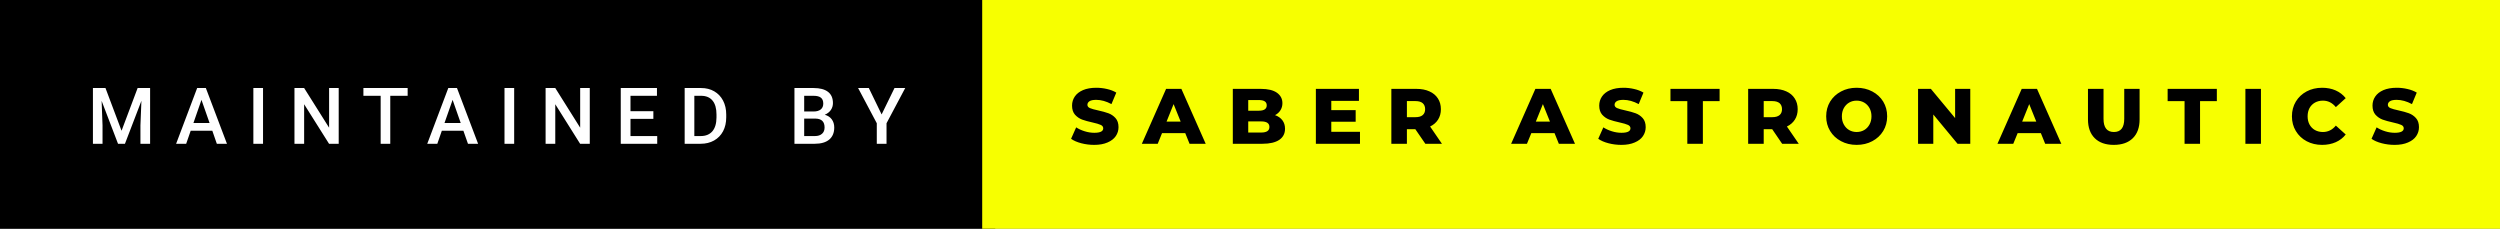 <svg xmlns="http://www.w3.org/2000/svg" width="382.56" height="35" viewBox="0 0 382.56 35"><rect x="0" y="0" width="382.56" height="35" fill="#808080" stroke="none"/><rect class="svg__rect" x="0" y="0" width="152.3" height="35" fill="#000000"/><rect class="svg__rect" x="150.3" y="0" width="232.26" height="35" fill="#F7FF00"/><path class="svg__text" d="M15.69 22L14.22 22L14.22 13.47L16.14 13.47L18.60 20.01L21.06 13.47L22.97 13.47L22.97 22L21.49 22L21.49 19.19L21.64 15.43L19.12 22L18.06 22L15.55 15.43L15.69 19.19L15.69 22ZM28.49 22L26.95 22L30.17 13.47L31.50 13.47L34.73 22L33.18 22L32.49 20.01L29.18 20.01L28.49 22ZM30.83 15.28L29.60 18.82L32.07 18.82L30.83 15.28ZM40.25 22L38.77 22L38.77 13.47L40.25 13.47L40.25 22ZM46.54 22L45.06 22L45.06 13.47L46.54 13.47L50.36 19.54L50.36 13.47L51.83 13.47L51.83 22L50.35 22L46.54 15.95L46.54 22ZM58.25 14.66L55.61 14.66L55.61 13.47L62.38 13.47L62.38 14.66L59.72 14.66L59.72 22L58.25 22L58.25 14.66ZM66.92 22L65.38 22L68.60 13.47L69.93 13.47L73.16 22L71.61 22L70.91 20.01L67.61 20.01L66.92 22ZM69.26 15.28L68.02 18.82L70.50 18.82L69.26 15.28ZM78.68 22L77.20 22L77.20 13.47L78.68 13.47L78.68 22ZM84.97 22L83.49 22L83.49 13.47L84.97 13.47L88.78 19.54L88.78 13.47L90.25 13.47L90.25 22L88.77 22L84.97 15.95L84.97 22ZM100.57 22L94.99 22L94.99 13.47L100.53 13.47L100.53 14.66L96.48 14.66L96.48 17.02L99.98 17.02L99.98 18.19L96.48 18.19L96.48 20.82L100.57 20.82L100.57 22ZM107.22 22L104.77 22L104.77 13.47L107.29 13.47Q108.42 13.47 109.29 13.97Q110.17 14.48 110.65 15.40Q111.13 16.33 111.13 17.52L111.13 17.52L111.13 17.95Q111.13 19.16 110.65 20.08Q110.16 21.00 109.27 21.50Q108.38 22 107.22 22L107.22 22ZM106.25 14.66L106.25 20.82L107.22 20.82Q108.38 20.82 109.01 20.09Q109.63 19.36 109.64 17.99L109.64 17.99L109.64 17.52Q109.64 16.13 109.04 15.40Q108.44 14.66 107.29 14.66L107.29 14.66L106.25 14.66ZM124.68 22L121.57 22L121.57 13.47L124.50 13.47Q125.94 13.47 126.70 14.05Q127.46 14.63 127.46 15.78L127.46 15.78Q127.46 16.36 127.14 16.83Q126.82 17.30 126.21 17.56L126.21 17.56Q126.90 17.75 127.28 18.26Q127.66 18.78 127.66 19.51L127.66 19.51Q127.66 20.71 126.89 21.36Q126.12 22 124.68 22L124.68 22ZM123.06 18.15L123.06 20.82L124.70 20.82Q125.40 20.82 125.79 20.47Q126.18 20.13 126.18 19.51L126.18 19.51Q126.18 18.18 124.82 18.15L124.82 18.15L123.06 18.15ZM123.06 14.66L123.06 17.06L124.51 17.06Q125.20 17.06 125.59 16.75Q125.98 16.43 125.98 15.86L125.98 15.86Q125.98 15.23 125.62 14.95Q125.26 14.66 124.50 14.66L124.50 14.66L123.06 14.66ZM134.17 18.86L131.31 13.47L132.95 13.47L134.91 17.51L136.88 13.47L138.52 13.47L135.66 18.86L135.66 22L134.17 22L134.17 18.86Z" fill="#FFFFFF"/><path class="svg__text" d="M163.90 21.24L163.90 21.24L164.68 19.49Q165.24 19.86 165.99 20.09Q166.73 20.32 167.45 20.32L167.45 20.32Q168.82 20.32 168.82 19.64L168.82 19.64Q168.82 19.28 168.43 19.11Q168.04 18.93 167.18 18.74L167.18 18.74Q166.23 18.53 165.59 18.30Q164.96 18.06 164.50 17.55Q164.05 17.03 164.05 16.16L164.05 16.16Q164.05 15.39 164.47 14.77Q164.89 14.15 165.72 13.79Q166.56 13.43 167.76 13.43L167.76 13.43Q168.59 13.43 169.40 13.62Q170.20 13.80 170.82 14.17L170.82 14.17L170.08 15.93Q168.88 15.28 167.75 15.28L167.75 15.28Q167.04 15.28 166.72 15.49Q166.40 15.70 166.40 16.04L166.40 16.04Q166.40 16.37 166.78 16.54Q167.17 16.71 168.02 16.89L168.02 16.89Q168.98 17.10 169.61 17.33Q170.24 17.56 170.70 18.07Q171.16 18.58 171.16 19.46L171.16 19.46Q171.16 20.21 170.74 20.83Q170.32 21.44 169.48 21.80Q168.64 22.17 167.44 22.17L167.44 22.17Q166.42 22.17 165.46 21.92Q164.50 21.67 163.90 21.24ZM177.16 22L174.73 22L178.44 13.60L180.78 13.60L184.50 22L182.03 22L181.37 20.37L177.82 20.37L177.16 22ZM179.59 15.93L178.51 18.61L180.67 18.61L179.59 15.93ZM193.19 22L188.65 22L188.65 13.60L192.95 13.60Q194.56 13.60 195.40 14.19Q196.24 14.79 196.24 15.79L196.24 15.79Q196.24 16.39 195.94 16.87Q195.65 17.34 195.11 17.62L195.11 17.62Q195.83 17.87 196.24 18.41Q196.64 18.94 196.64 19.70L196.64 19.70Q196.64 20.80 195.76 21.40Q194.87 22 193.19 22L193.19 22ZM191.01 18.58L191.01 20.28L193.00 20.28Q194.25 20.28 194.25 19.43L194.25 19.43Q194.25 18.58 193.00 18.58L193.00 18.58L191.01 18.58ZM191.01 15.31L191.01 16.94L192.64 16.94Q193.84 16.94 193.84 16.12L193.84 16.12Q193.84 15.31 192.64 15.31L192.64 15.31L191.01 15.31ZM208.11 22L201.36 22L201.36 13.60L207.95 13.60L207.95 15.44L203.72 15.44L203.72 16.85L207.45 16.85L207.45 18.63L203.72 18.63L203.72 20.17L208.11 20.17L208.11 22ZM215.29 22L212.91 22L212.91 13.60L216.75 13.60Q217.90 13.60 218.73 13.98Q219.57 14.35 220.03 15.06Q220.49 15.76 220.49 16.71L220.49 16.71Q220.49 17.62 220.06 18.30Q219.63 18.98 218.84 19.36L218.84 19.36L220.65 22L218.11 22L216.58 19.77L215.29 19.77L215.29 22ZM215.29 15.47L215.29 17.93L216.61 17.93Q217.34 17.93 217.71 17.61Q218.08 17.29 218.08 16.71L218.08 16.71Q218.08 16.12 217.71 15.79Q217.34 15.47 216.61 15.47L216.61 15.47L215.29 15.47ZM233.66 22L231.24 22L234.95 13.60L237.29 13.60L241.01 22L238.54 22L237.88 20.37L234.33 20.37L233.66 22ZM236.10 15.93L235.02 18.61L237.18 18.61L236.10 15.93ZM244.57 21.24L244.57 21.24L245.35 19.49Q245.92 19.86 246.66 20.09Q247.40 20.32 248.12 20.32L248.12 20.32Q249.49 20.32 249.50 19.64L249.50 19.64Q249.50 19.28 249.11 19.11Q248.72 18.93 247.85 18.74L247.85 18.74Q246.90 18.53 246.26 18.30Q245.63 18.06 245.17 17.55Q244.72 17.03 244.72 16.16L244.72 16.16Q244.72 15.39 245.14 14.77Q245.56 14.15 246.39 13.79Q247.23 13.43 248.44 13.43L248.44 13.43Q249.26 13.43 250.07 13.62Q250.87 13.80 251.49 14.17L251.49 14.17L250.76 15.93Q249.55 15.28 248.42 15.28L248.42 15.28Q247.71 15.28 247.39 15.49Q247.07 15.70 247.07 16.04L247.07 16.04Q247.07 16.37 247.45 16.54Q247.84 16.71 248.69 16.89L248.69 16.89Q249.65 17.10 250.28 17.33Q250.91 17.56 251.37 18.07Q251.83 18.58 251.83 19.46L251.83 19.46Q251.83 20.21 251.41 20.83Q251.00 21.44 250.15 21.80Q249.31 22.17 248.11 22.17L248.11 22.17Q247.09 22.17 246.13 21.92Q245.17 21.67 244.57 21.24ZM258.20 15.48L255.62 15.48L255.62 13.60L263.14 13.60L263.14 15.48L260.58 15.48L260.58 22L258.20 22L258.20 15.48ZM269.89 22L267.51 22L267.51 13.60L271.36 13.60Q272.50 13.60 273.34 13.98Q274.18 14.35 274.63 15.06Q275.09 15.76 275.09 16.71L275.09 16.71Q275.09 17.62 274.66 18.30Q274.23 18.98 273.44 19.36L273.44 19.36L275.25 22L272.71 22L271.19 19.77L269.89 19.77L269.89 22ZM269.89 15.47L269.89 17.93L271.21 17.93Q271.94 17.93 272.32 17.61Q272.69 17.29 272.69 16.71L272.69 16.71Q272.69 16.12 272.32 15.79Q271.94 15.47 271.21 15.47L271.21 15.47L269.89 15.47ZM279.45 17.80L279.45 17.80Q279.45 16.55 280.05 15.55Q280.66 14.56 281.72 14.00Q282.78 13.43 284.11 13.43L284.11 13.43Q285.44 13.43 286.51 14.00Q287.57 14.56 288.18 15.55Q288.78 16.55 288.78 17.80L288.78 17.80Q288.78 19.05 288.18 20.04Q287.57 21.04 286.51 21.60Q285.45 22.17 284.11 22.17L284.11 22.17Q282.78 22.17 281.72 21.60Q280.66 21.04 280.05 20.04Q279.45 19.05 279.45 17.80ZM281.85 17.80L281.85 17.80Q281.85 18.51 282.15 19.05Q282.45 19.60 282.96 19.90Q283.48 20.20 284.11 20.20L284.11 20.20Q284.75 20.20 285.27 19.90Q285.78 19.60 286.08 19.05Q286.38 18.51 286.38 17.80L286.38 17.80Q286.38 17.09 286.08 16.54Q285.78 16 285.27 15.70Q284.75 15.40 284.11 15.40L284.11 15.40Q283.47 15.40 282.96 15.70Q282.45 16 282.15 16.54Q281.85 17.09 281.85 17.80ZM295.84 22L293.51 22L293.51 13.60L295.47 13.60L299.18 18.07L299.18 13.60L301.50 13.60L301.50 22L299.55 22L295.84 17.52L295.84 22ZM308.08 22L305.66 22L309.37 13.60L311.71 13.60L315.43 22L312.96 22L312.30 20.37L308.75 20.37L308.08 22ZM310.52 15.93L309.44 18.61L311.60 18.61L310.52 15.93ZM319.51 18.26L319.51 18.26L319.51 13.60L321.89 13.60L321.89 18.19Q321.89 20.20 323.48 20.20L323.48 20.20Q325.06 20.20 325.06 18.19L325.06 18.19L325.06 13.60L327.41 13.60L327.41 18.26Q327.41 20.13 326.37 21.15Q325.33 22.17 323.46 22.17L323.46 22.17Q321.58 22.17 320.55 21.15Q319.51 20.13 319.51 18.26ZM334.29 15.48L331.70 15.48L331.70 13.60L339.23 13.60L339.23 15.48L336.66 15.48L336.66 22L334.29 22L334.29 15.48ZM345.98 22L343.60 22L343.60 13.60L345.98 13.60L345.98 22ZM350.72 17.80L350.72 17.80Q350.72 16.54 351.32 15.54Q351.92 14.55 352.97 13.99Q354.02 13.43 355.34 13.43L355.34 13.43Q356.49 13.43 357.42 13.84Q358.34 14.25 358.95 15.02L358.95 15.02L357.44 16.39Q356.63 15.40 355.46 15.40L355.46 15.40Q354.78 15.40 354.24 15.70Q353.71 16 353.41 16.54Q353.12 17.09 353.12 17.80L353.12 17.80Q353.12 18.51 353.41 19.05Q353.71 19.60 354.24 19.90Q354.78 20.20 355.46 20.20L355.46 20.20Q356.63 20.20 357.44 19.22L357.44 19.22L358.95 20.58Q358.35 21.35 357.42 21.76Q356.49 22.17 355.34 22.17L355.34 22.17Q354.02 22.17 352.97 21.61Q351.92 21.05 351.32 20.05Q350.72 19.06 350.72 17.80ZM362.90 21.24L362.90 21.24L363.68 19.49Q364.25 19.86 364.99 20.09Q365.73 20.32 366.45 20.32L366.45 20.32Q367.82 20.32 367.83 19.64L367.83 19.64Q367.83 19.28 367.44 19.11Q367.05 18.93 366.18 18.74L366.18 18.74Q365.23 18.53 364.59 18.30Q363.96 18.06 363.50 17.55Q363.05 17.03 363.05 16.16L363.05 16.16Q363.05 15.39 363.47 14.77Q363.89 14.15 364.72 13.79Q365.56 13.43 366.77 13.43L366.77 13.43Q367.59 13.43 368.40 13.62Q369.20 13.80 369.82 14.17L369.82 14.17L369.09 15.93Q367.88 15.28 366.75 15.28L366.75 15.28Q366.04 15.28 365.72 15.49Q365.40 15.70 365.40 16.04L365.40 16.04Q365.40 16.37 365.78 16.54Q366.17 16.71 367.02 16.89L367.02 16.89Q367.98 17.10 368.61 17.33Q369.24 17.56 369.70 18.07Q370.16 18.58 370.16 19.46L370.16 19.46Q370.16 20.21 369.74 20.83Q369.33 21.44 368.48 21.80Q367.64 22.17 366.44 22.17L366.44 22.17Q365.42 22.17 364.46 21.92Q363.50 21.67 362.90 21.24Z" fill="#000000" x="163.3"/></svg>